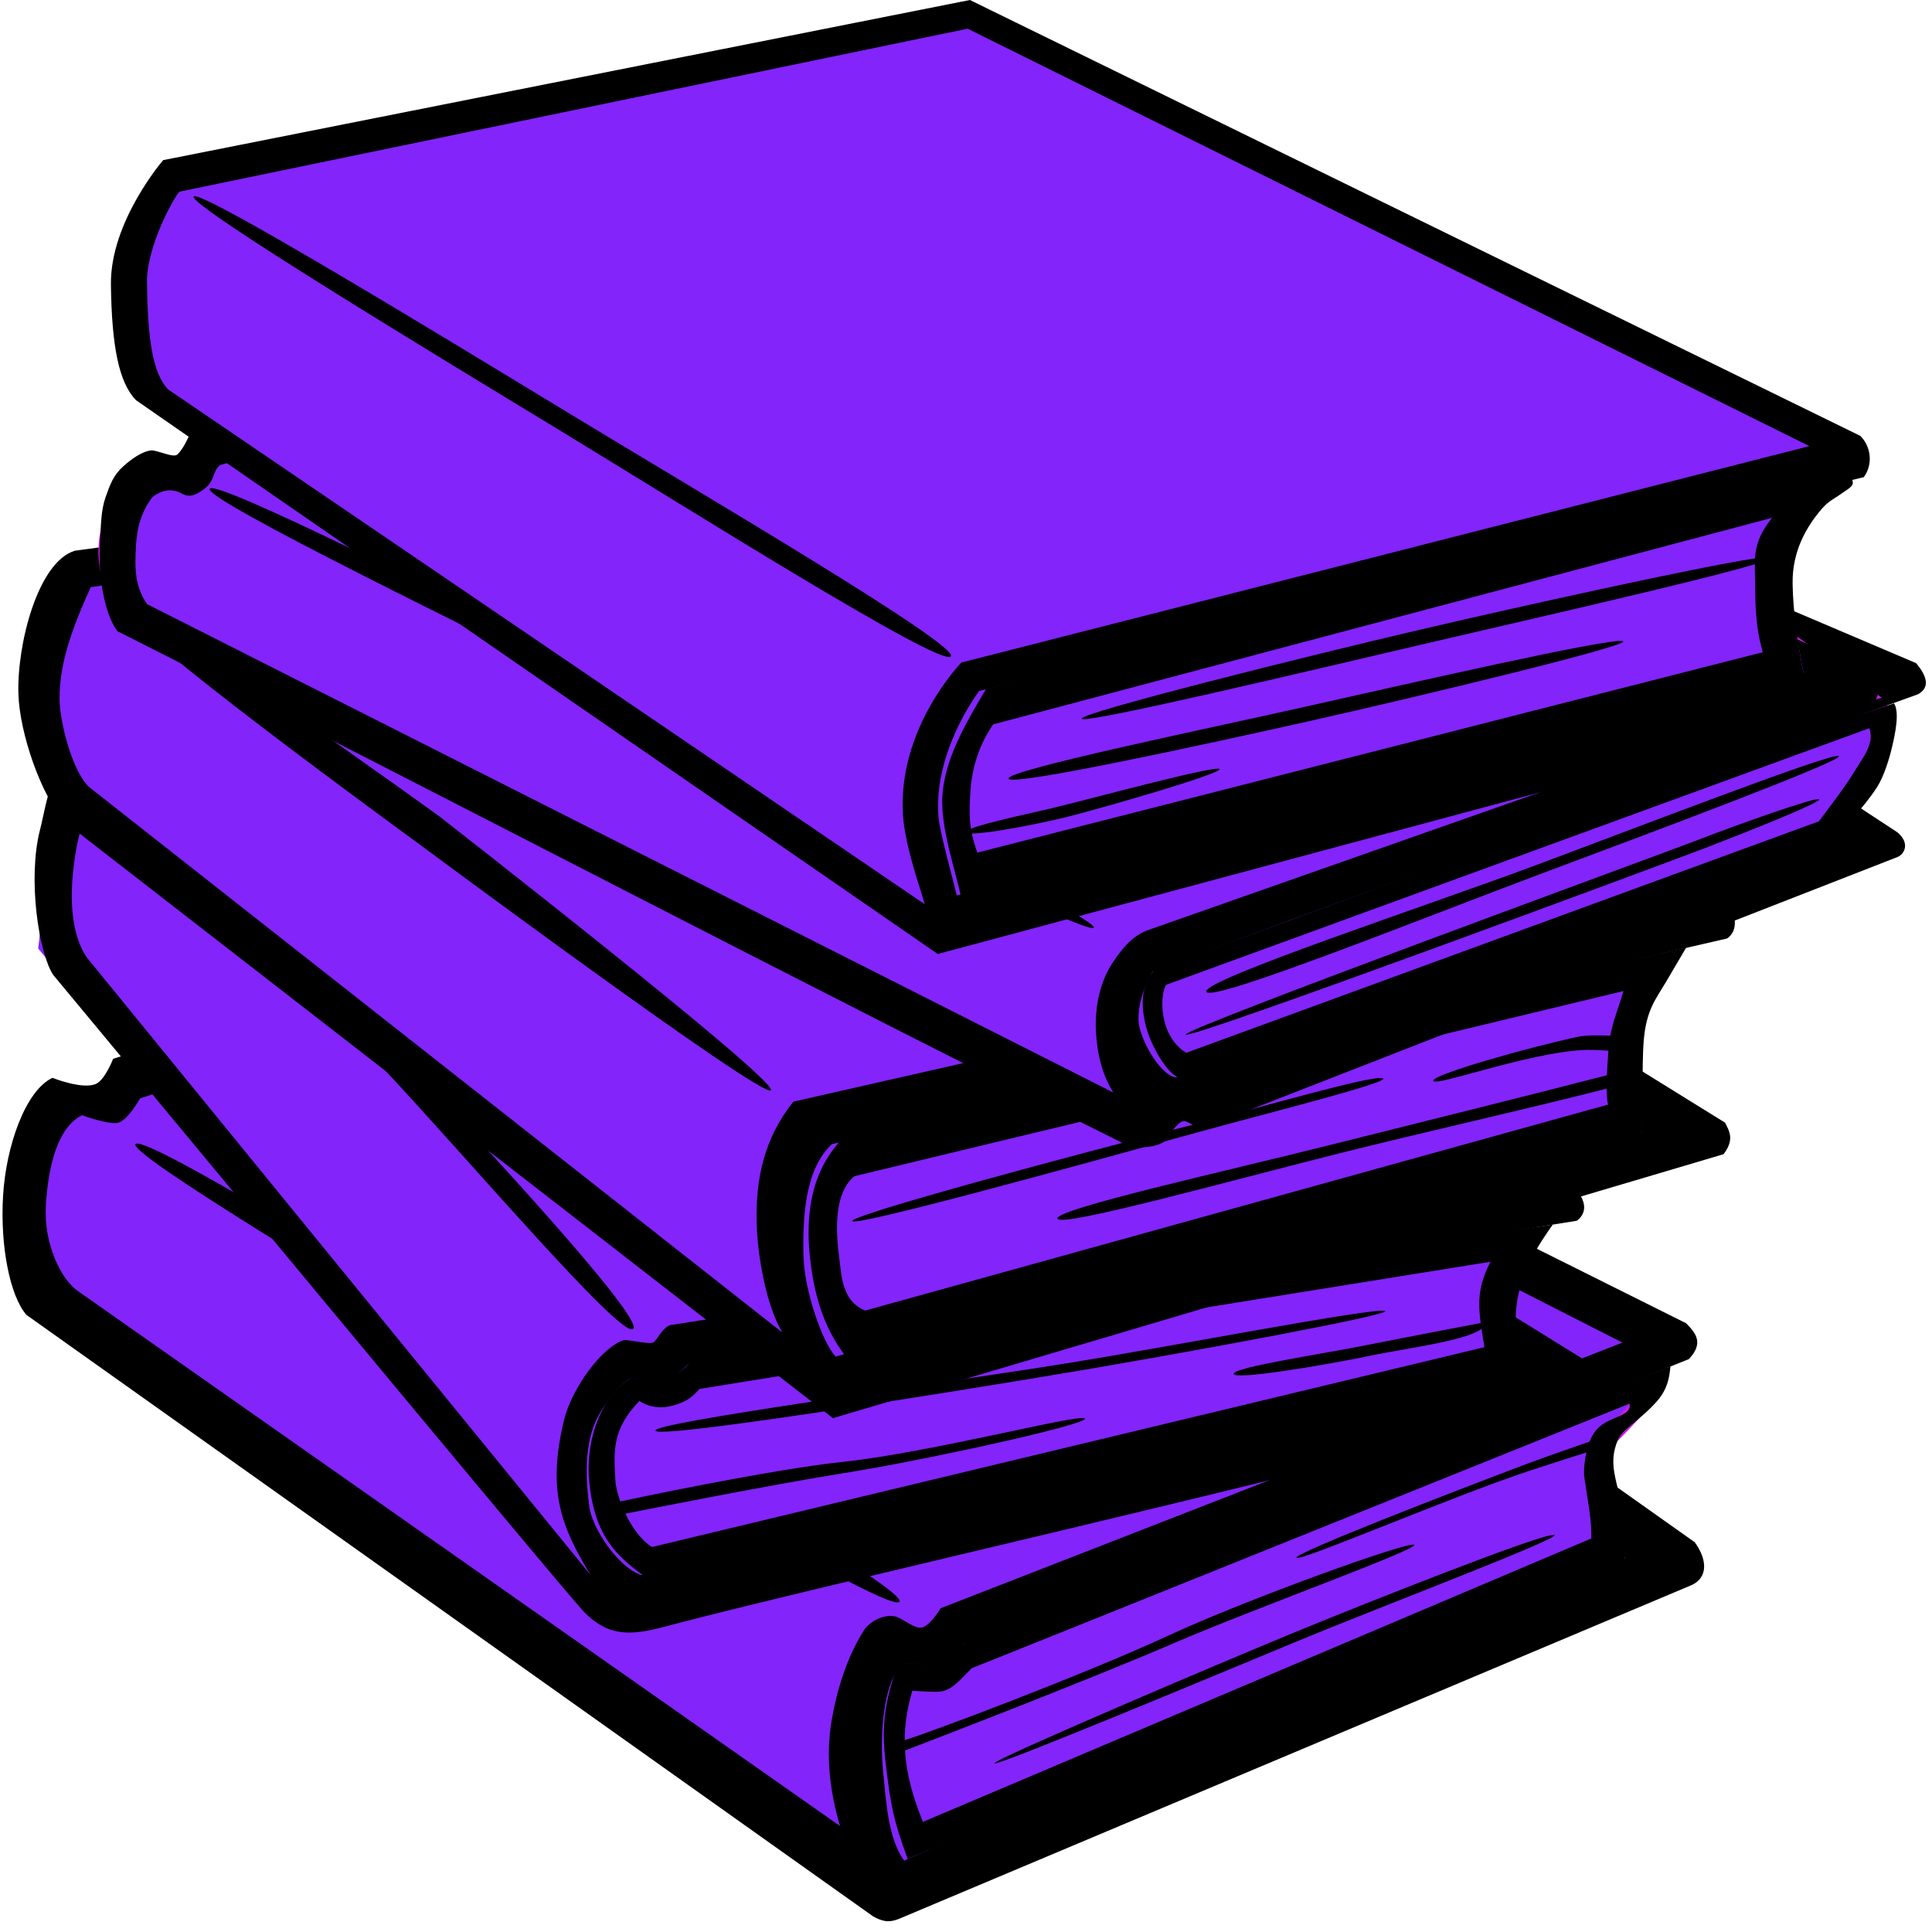 <svg width="34" height="34" viewBox="0 0 34 34" fill="none" xmlns="http://www.w3.org/2000/svg">
<path fill-rule="evenodd" clip-rule="evenodd" d="M1.033 19.35C0.114 20.854 0.38 21.904 0.705 22.932L15.612 33.374L29.448 27.424L28.377 26.696L28.139 25.482C28.52 25.106 28.879 24.736 29.121 24.389C29.187 23.975 29.494 23.44 28.972 23.326L13.172 15.434L2.371 18.925L1.866 19.41L1.033 19.35Z" fill="#8324FB" stroke="#CA1BE7" stroke-width="0.291"/>
<path fill-rule="evenodd" clip-rule="evenodd" d="M13.254 15.096L1.991 18.633C1.991 18.633 1.849 19.003 1.688 19.075C1.452 19.18 0.923 18.968 0.923 18.968C0.453 19.19 0.107 20.155 0.054 21.045C0 21.935 0.178 22.811 0.465 23.14L15.361 33.722C15.584 33.851 15.697 33.812 15.81 33.773L29.77 27.895C30.046 27.768 30.06 27.466 29.825 27.141L28.456 26.171C28.567 26.679 28.648 27.157 28.591 27.436C25.864 28.55 19.521 31.172 15.91 32.744C15.629 32.345 15.598 31.733 15.543 31.193C15.481 30.592 15.54 29.786 15.772 29.429C16.003 29.073 16.284 29.425 16.467 29.338C16.615 29.268 16.842 29.108 16.965 28.92C19.77 27.962 25.951 25.416 29.72 23.919C29.99 23.635 29.842 23.458 29.673 23.287L13.254 15.096ZM13.199 15.811L28.552 23.628L16.553 28.303C16.553 28.303 16.388 28.584 16.241 28.637C16.113 28.684 15.918 28.503 15.779 28.454C15.607 28.393 15.321 28.504 15.198 28.7C14.906 29.164 14.729 29.733 14.636 30.274C14.524 30.927 14.613 31.56 14.783 32.135L1.373 22.722C1.067 22.51 0.766 21.878 0.807 21.212C0.847 20.537 1.009 19.84 1.444 19.627C1.444 19.627 1.934 19.804 2.086 19.757C2.257 19.704 2.465 19.33 2.465 19.33L13.199 15.811ZM2.393 20.129C2.132 20.24 6.486 22.837 8.773 24.233C10.975 25.577 15.691 28.412 15.83 28.188C15.969 27.963 11.23 25.292 9.037 23.949C6.817 22.59 2.653 20.018 2.393 20.129Z" fill="black"/>
<path fill-rule="evenodd" clip-rule="evenodd" d="M29.397 24.046L16.976 28.91C16.88 28.99 16.61 29.296 16.436 29.334C16.231 29.377 16.014 29.101 15.758 29.415C15.544 30.04 15.518 30.47 15.589 31.053C15.681 31.817 15.727 32.035 15.973 32.713L28.571 27.5C28.745 26.944 28.489 26.397 28.407 25.902C28.379 25.718 28.384 25.556 28.468 25.35C28.552 25.145 28.845 25.012 29.155 24.665C29.339 24.459 29.379 24.253 29.397 24.046ZM28.678 24.702C28.722 24.945 28.29 24.911 28.079 25.181C28.035 25.237 28.001 25.302 27.973 25.37C27.813 25.426 27.197 25.639 26.869 25.762C25.504 26.277 22.781 27.331 22.815 27.414C22.849 27.498 25.523 26.347 26.884 25.894C27.233 25.778 27.77 25.608 27.918 25.561C27.876 25.745 27.87 25.92 27.881 25.994C27.948 26.444 28.012 26.758 28.005 27.074L16.242 32.062C16.071 31.638 15.952 31.238 15.927 30.806C16.059 30.755 19.072 29.602 20.655 28.918C22.045 28.318 24.943 27.273 24.887 27.188C24.831 27.103 21.954 28.138 20.567 28.781C19.08 29.471 16.284 30.52 15.921 30.623C15.923 30.352 15.963 30.067 16.056 29.753C16.143 29.764 16.475 29.781 16.563 29.767C16.761 29.735 16.901 29.559 17.099 29.359C17.541 29.187 28.678 24.702 28.678 24.702V24.702ZM22.833 28.706C21.363 29.311 17.509 30.954 17.502 31.03C17.495 31.107 21.434 29.463 22.89 28.858C24.229 28.302 27.594 27.025 27.344 27.012C27.093 26.999 24.078 28.194 22.833 28.706Z" fill="black"/>
<path fill-rule="evenodd" clip-rule="evenodd" d="M1.568 13.4L2.669 13.097L14.392 13.005L27.454 21.141L26.919 21.444L26.383 23.053C26.537 23.488 26.524 24.263 26.889 24.267L10.584 28.365L0.824 16.648C0.969 15.53 0.569 14.227 1.568 13.4Z" fill="#8324FB" stroke="#8324FB" stroke-width="0.291"/>
<path fill-rule="evenodd" clip-rule="evenodd" d="M14.489 12.686L2.492 12.804C2.414 12.918 2.228 13.085 2.137 13.105C2.041 13.127 1.782 12.913 1.623 12.975C0.903 13.259 0.829 14.121 0.705 14.599C0.483 15.459 0.681 16.767 0.935 17.155C1.314 17.606 9.954 28.041 10.284 28.373C10.665 28.756 11.013 28.808 11.649 28.639C14.485 27.884 22.739 26.049 27.953 24.601C28.261 24.437 28.134 24.166 27.909 23.948L26.658 23.173C26.664 23.522 26.713 23.84 26.814 24.167C21.968 25.307 16.197 26.59 11.282 27.718C10.855 27.565 10.422 26.88 10.372 26.524C10.236 25.537 10.418 25.068 10.604 24.794C10.789 24.52 10.931 24.355 11.101 24.247C11.288 24.267 11.565 24.348 11.73 24.285C11.905 24.218 12.027 24.088 12.155 23.967L27.751 21.483C27.993 21.297 27.838 21.035 27.717 20.923L14.489 12.686ZM14.348 13.401L26.547 21.006L11.782 23.322C11.62 23.407 11.562 23.6 11.49 23.627C11.418 23.655 11.185 23.599 10.989 23.58C10.582 23.702 10.054 24.455 9.926 24.99C9.632 26.214 9.858 26.844 10.392 27.715L1.518 16.838C1.304 16.506 1.182 15.947 1.325 15.04C1.395 14.59 1.545 14.154 1.772 13.784C1.915 13.795 2.043 13.899 2.283 13.82C2.591 13.718 2.586 13.479 2.659 13.45L14.348 13.401ZM2.496 14.209C2.331 14.363 5.269 17.235 6.718 18.773C8.184 20.331 10.923 23.56 11.141 23.388C11.359 23.217 8.45 20.075 6.99 18.525C5.579 17.028 2.662 14.055 2.496 14.209Z" fill="black"/>
<path fill-rule="evenodd" clip-rule="evenodd" d="M27.326 21.551C22.22 22.299 14.844 23.436 12.159 23.951C12.051 24.102 11.87 24.233 11.641 24.287C11.554 24.308 11.342 24.267 11.103 24.245C10.537 24.62 10.296 25.393 10.372 26.106C10.47 27.02 10.835 27.371 11.317 27.723C16.487 26.553 21.658 25.59 26.829 24.169C26.455 22.983 26.806 22.281 27.326 21.551ZM26.23 22.205C26.034 22.592 26.002 22.849 26.057 23.283C25.948 23.304 24.721 23.538 24.064 23.669C23.266 23.829 21.715 24.059 21.712 24.177C21.709 24.294 23.327 24.024 24.119 23.857C24.704 23.734 25.794 23.6 26.073 23.386C26.088 23.487 26.102 23.583 26.124 23.708L11.474 27.225C11.286 27.109 11.123 26.88 11.006 26.638C11.257 26.588 13.611 26.121 14.854 25.924C16.284 25.697 19.133 25.07 19.093 24.965C19.054 24.861 16.375 25.563 14.831 25.727C13.546 25.864 11.145 26.374 10.916 26.423C10.871 26.294 10.838 26.169 10.831 26.063C10.795 25.512 10.781 25.14 11.255 24.653C11.357 24.738 11.583 24.793 11.764 24.753C12.027 24.696 12.147 24.627 12.31 24.443L26.23 22.205ZM24.364 23.069C24.106 23.021 20.65 23.688 18.865 23.977C16.411 24.373 11.479 25.032 11.535 25.178C11.592 25.324 16.514 24.54 18.988 24.122C20.867 23.805 24.622 23.116 24.364 23.069Z" fill="black"/>
<path fill-rule="evenodd" clip-rule="evenodd" d="M14.005 8.179L1.211 10.031C0.778 11.169 0.094 12.167 1.181 14.159L14.571 24.541L29.686 19.957L28.555 19.319C28.583 18.123 28.879 17.077 29.508 15.798L14.005 8.179Z" fill="#8324FB" stroke="#CA1BE7" stroke-width="0.291"/>
<path fill-rule="evenodd" clip-rule="evenodd" d="M14.017 7.971L1.321 9.691C0.669 9.882 0.296 11.336 0.324 12.215C0.346 12.902 0.718 13.991 1.14 14.467L14.659 24.957L30.332 20.312C30.529 20.05 30.433 19.908 30.358 19.757L28.883 18.843C28.883 18.843 28.918 19.5 28.876 19.929C24.846 21.008 18.475 22.79 14.707 23.873C14.475 23.635 14.159 22.717 14.141 22.128C14.111 21.123 14.26 20.487 14.643 20.134L30.393 16.516C30.576 16.395 30.597 16.098 30.33 15.835L14.017 7.971ZM13.974 8.525L28.94 15.987L13.963 19.387C13.435 20.044 13.302 20.765 13.315 21.487C13.325 22.09 13.485 22.979 13.768 23.45L1.571 13.853C1.269 13.575 1.049 12.694 1.048 12.3C1.046 11.693 1.25 11.095 1.597 10.333L13.974 8.525ZM2.266 10.772C1.954 10.911 7.293 14.793 7.293 14.793C7.293 14.793 13.492 19.398 13.567 19.184C13.642 18.97 7.732 14.367 7.732 14.367C7.732 14.367 2.578 10.633 2.266 10.772Z" fill="black"/>
<path fill-rule="evenodd" clip-rule="evenodd" d="M29.674 16.676L28.995 16.832L14.816 20.045C14.556 20.331 14.12 20.899 14.255 22.135C14.325 22.768 14.482 23.337 14.862 23.843L28.878 19.936C28.935 19.569 28.884 18.833 28.928 18.301C28.974 17.77 29.143 17.578 29.316 17.285L29.674 16.676ZM28.569 17.441C28.497 17.705 28.388 17.951 28.338 18.226C28.168 18.22 27.916 18.214 27.769 18.246C26.902 18.43 25.173 18.92 25.224 19.022C25.274 19.123 26.841 18.543 27.832 18.48C27.975 18.471 28.163 18.481 28.306 18.491C28.292 18.656 28.285 18.791 28.279 18.923C26.74 19.319 25.026 19.744 23.491 20.129C21.514 20.625 18.572 21.277 18.61 21.445C18.648 21.612 21.587 20.795 23.55 20.302C25.084 19.917 26.734 19.551 28.274 19.159C28.275 19.265 28.282 19.362 28.299 19.439L15.225 23.064C14.813 22.896 14.81 22.446 14.765 22.101C14.698 21.58 14.697 20.978 15.036 20.699L28.569 17.441ZM21.068 19.774C18.912 20.317 14.963 21.383 14.998 21.489C15.033 21.596 18.968 20.511 21.099 19.921C22.226 19.609 24.536 19.031 24.331 18.975C24.125 18.919 22.123 19.508 21.068 19.774Z" fill="black"/>
<path fill-rule="evenodd" clip-rule="evenodd" d="M15.999 4.354L3.651 7.936C3.651 7.936 3.502 8.422 3.324 8.391C3.145 8.361 2.401 8.361 2.401 8.361C1.739 9.222 1.724 10.04 2.252 10.82L19.867 19.623L33.019 14.766L32.423 14.25L33.048 13.309L33.078 11.822L15.999 4.354Z" fill="#8324FB" stroke="#CA1BE7" stroke-width="0.291"/>
<path fill-rule="evenodd" clip-rule="evenodd" d="M16.009 4.133C11.857 5.311 7.165 6.578 3.386 7.594C3.313 7.642 3.286 7.828 3.125 7.996C3.055 8.069 2.76 7.914 2.656 7.927C2.493 7.946 2.304 8.086 2.172 8.204C1.992 8.366 1.938 8.525 1.858 8.75C1.776 8.982 1.778 9.24 1.76 9.53C1.723 10.11 1.828 10.789 2.066 11.108C7.896 14.05 14.137 17.325 19.718 20.096C19.835 20.188 20.097 20.203 20.246 20.177C20.395 20.151 20.523 20.1 20.569 19.998C20.599 19.934 20.688 19.81 20.784 19.745C20.883 19.68 20.976 19.847 21.198 19.843L33.388 15.084C33.524 15.031 33.614 14.83 33.389 14.646L32.612 14.136L32.223 14.731C28.602 16 24.513 17.531 20.685 18.961C20.393 18.898 20.055 18.269 20.037 17.973C20.017 17.643 20.181 17.263 20.281 17.1C24.53 15.485 29.157 13.881 33.756 12.217C33.972 12.093 33.909 11.898 33.722 11.671L16.009 4.133ZM15.989 4.681L32.521 12.037L20.19 16.373C19.907 16.482 19.732 16.715 19.584 16.937C19.39 17.225 19.258 17.655 19.288 18.171C19.317 18.647 19.433 18.968 19.591 19.226L2.588 10.632C2.363 10.296 2.372 9.989 2.394 9.585C2.412 9.268 2.497 8.99 2.679 8.754C2.701 8.726 2.943 8.538 3.196 8.684C3.3 8.744 3.402 8.746 3.58 8.616C3.799 8.456 3.722 8.309 3.874 8.185L15.989 4.681H15.989ZM3.765 8.596C3.723 8.588 3.697 8.59 3.69 8.601C3.575 8.788 8.544 11.199 11.007 12.425C13.729 13.78 19.153 16.482 19.25 16.326C19.346 16.17 13.851 13.451 11.113 12.095C8.814 10.957 4.403 8.718 3.765 8.596Z" fill="black"/>
<path fill-rule="evenodd" clip-rule="evenodd" d="M33.332 12.378C28.834 13.879 22.607 16.258 20.321 17.06C20.062 17.351 20.081 17.72 20.167 18.06C20.253 18.4 20.527 18.873 20.726 18.955L32.326 14.714C32.415 14.589 32.786 14.238 33.035 13.849C33.159 13.654 33.255 13.333 33.303 13.121C33.352 12.909 33.432 12.532 33.332 12.378H33.332ZM32.899 12.815C32.985 13.094 32.796 13.312 32.667 13.526C32.462 13.867 32.19 14.209 32.01 14.454L20.879 18.526C20.7 18.43 20.555 18.222 20.493 17.974C20.429 17.72 20.45 17.448 20.522 17.331L32.899 12.815ZM26.999 15.237C25.065 15.957 21.173 17.239 21.229 17.452C21.285 17.665 25.152 16.113 27.103 15.383C28.939 14.697 32.431 13.393 32.362 13.306C32.292 13.218 28.737 14.589 26.999 15.237ZM32.013 14.068C31.971 14.015 30.568 14.514 29.879 14.782C29.229 15.034 20.83 18.101 20.868 18.206C20.907 18.312 29.332 15.184 29.989 14.931C30.673 14.669 32.055 14.121 32.013 14.068Z" fill="black"/>
<path fill-rule="evenodd" clip-rule="evenodd" d="M17.011 0.195L3.205 2.988C2.195 3.983 1.836 5.231 2.49 6.874L16.505 16.405L32.781 12.216L31.352 11.184L31.233 9.606L32.542 7.784L17.011 0.195Z" fill="#8324FB" stroke="#CA1BE7" stroke-width="0.291"/>
<path fill-rule="evenodd" clip-rule="evenodd" d="M17.069 0L2.872 2.818C2.872 2.818 1.937 3.898 1.952 5.01C1.966 6.091 2.091 6.733 2.394 7.043C2.837 7.358 16.503 16.789 16.503 16.789L32.971 12.368C33.141 12.155 33.016 11.992 32.89 11.83L31.63 11.252L31.739 11.84C26.887 13.154 21.763 14.51 16.837 15.757C16.77 15.466 16.537 14.651 16.515 14.367C16.431 13.279 17.139 12.285 17.233 12.159L32.8 8.397C32.97 8.163 32.922 7.853 32.739 7.671L17.069 0ZM17.029 0.505L31.842 7.851L16.919 11.659C16.919 11.659 15.793 12.808 15.891 14.344C15.927 14.908 16.219 15.698 16.273 15.912L2.959 6.854C2.687 6.566 2.6 5.983 2.587 4.973C2.578 4.32 3.082 3.441 3.158 3.373L17.029 0.505ZM3.408 3.46C3.33 3.622 7.636 6.229 9.794 7.539C12.077 8.927 16.526 11.73 16.73 11.554C16.934 11.378 12.289 8.656 10.026 7.281C7.849 5.958 3.486 3.298 3.408 3.46Z" fill="black"/>
<path fill-rule="evenodd" clip-rule="evenodd" d="M32.493 8.362C32.446 8.367 32.395 8.391 32.369 8.397L17.352 12.126C17.003 12.716 16.656 13.3 16.59 13.934C16.528 14.529 16.819 15.312 16.924 15.838L31.741 11.867C31.629 11.28 31.553 10.743 31.547 10.268C31.539 9.688 31.799 9.261 32.055 8.961C32.183 8.812 32.28 8.778 32.381 8.704C32.465 8.642 32.563 8.593 32.597 8.534C32.613 8.506 32.606 8.484 32.596 8.432C32.583 8.368 32.54 8.356 32.493 8.362H32.493ZM31.186 9.113C30.959 9.397 30.899 9.607 30.885 9.827C29.892 9.975 26.722 10.678 25.001 11.079C23 11.546 19.005 12.543 19.035 12.648C19.066 12.753 23.078 11.796 25.087 11.327C26.805 10.926 29.896 10.225 30.882 9.93C30.881 10.062 30.888 10.2 30.889 10.367C30.891 11.095 30.993 11.348 31.021 11.478L17.2 15.004C17.153 14.874 17.124 14.768 17.102 14.668C17.396 14.671 18.296 14.497 18.776 14.377C19.398 14.221 21.47 13.623 21.461 13.537C21.452 13.45 19.334 14.019 18.693 14.179C18.222 14.297 17.358 14.47 17.088 14.585C17.056 14.39 17.06 14.209 17.078 13.925C17.121 13.239 17.428 12.826 17.478 12.748L31.186 9.113ZM22.945 12.443C21.201 12.834 17.741 13.548 17.749 13.701C17.757 13.854 21.273 13.087 23.017 12.696C24.954 12.262 28.829 11.33 28.553 11.281C28.278 11.232 24.761 12.036 22.945 12.443Z" fill="black"/>
</svg>
